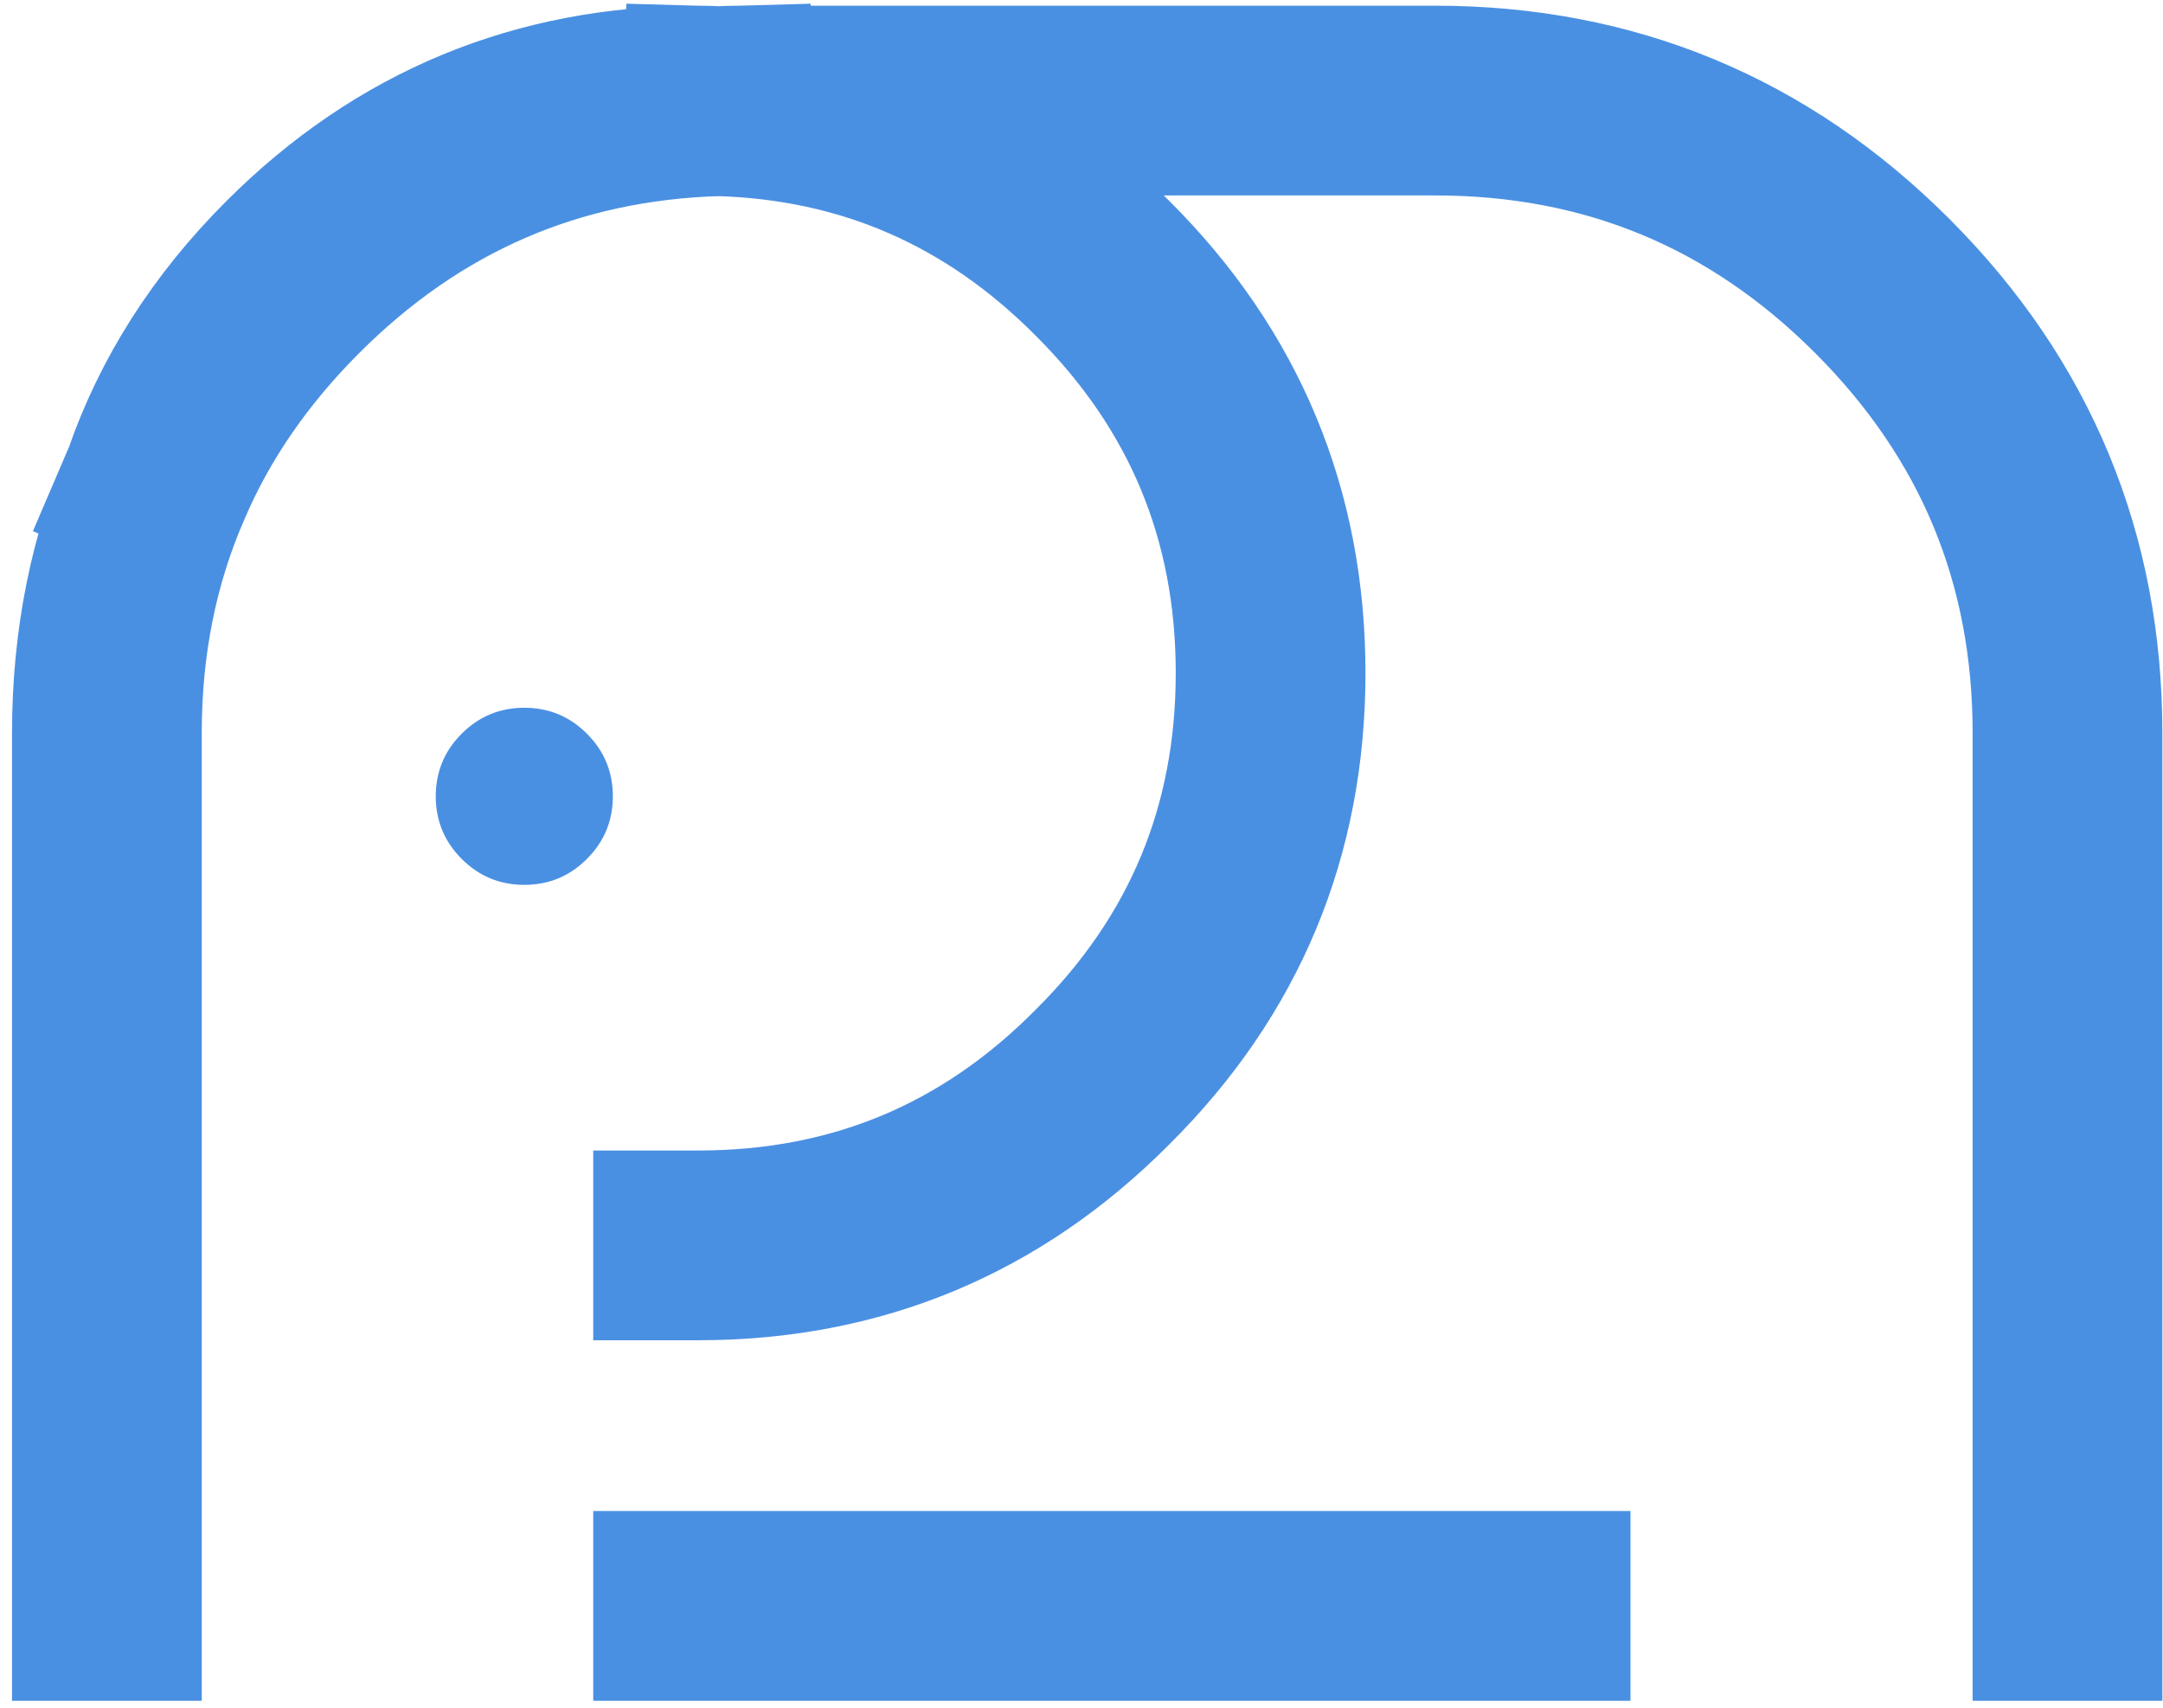 <?xml version="1.0" encoding="UTF-8"?>
<svg width="171px" height="135px" viewBox="0 0 171 135" version="1.1" xmlns="http://www.w3.org/2000/svg" xmlns:xlink="http://www.w3.org/1999/xlink">
    <g id="Page-1" stroke="none" stroke-width="1" fill="none" fill-rule="evenodd">
        <g id="logo47" transform="translate(8, 7)">
            <g id="Layer0_0_FILL-link" transform="translate(26, 48)" fill="#4A90E2">
                <g id="Layer0_0_FILL">
                    <path d="M12.4,3 C11.033,1.633 9.383,0.95 7.45,0.95 C5.517,0.95 3.867,1.633 2.5,3 C1.133,4.367 0.45,6.017 0.45,7.95 C0.45,9.883 1.133,11.533 2.5,12.9 C3.867,14.267 5.517,14.95 7.45,14.95 C9.383,14.95 11.033,14.267 12.4,12.9 C13.767,11.533 14.45,9.883 14.45,7.95 C14.45,6.017 13.767,4.367 12.4,3 Z" id="Path"></path>
                </g>
            </g>
            <g id="Layer0_0_1_STROKES-link" stroke="#4A90E2" stroke-linecap="square" stroke-width="15">
                <path d="M0.45,119.95 L0.45,50.95 C0.45,43.783 1.783,37.15 4.45,31.05 C6.583,24.85 10.167,19.233 15.2,14.2 C24.033,5.367 34.7,0.95 47.2,0.95 C47.733,0.95 48.267,0.967 48.8,1 C49.333,0.967 49.883,0.95 50.45,0.95 L105.45,0.95 C119.25,0.95 131.033,5.833 140.8,15.6 C150.567,25.367 155.45,37.15 155.45,50.95 L155.45,119.95 M48.8,1 C60.6,1.333 70.717,5.733 79.15,14.2 C88.017,23.033 92.45,33.7 92.45,46.2 C92.45,58.7 88.017,69.35 79.15,78.15 C70.35,87.017 59.7,91.45 47.2,91.45 C47.1,91.45 46.833,91.45 46.4,91.45 M4.45,31.05 C6.85,25.45 10.4,20.3 15.1,15.6 C24.467,6.233 35.7,1.367 48.8,1 M113.4,119.95 L46.4,119.95" id="Layer0_0_1_STROKES"></path>
            </g>
        </g>
    </g>
</svg>
